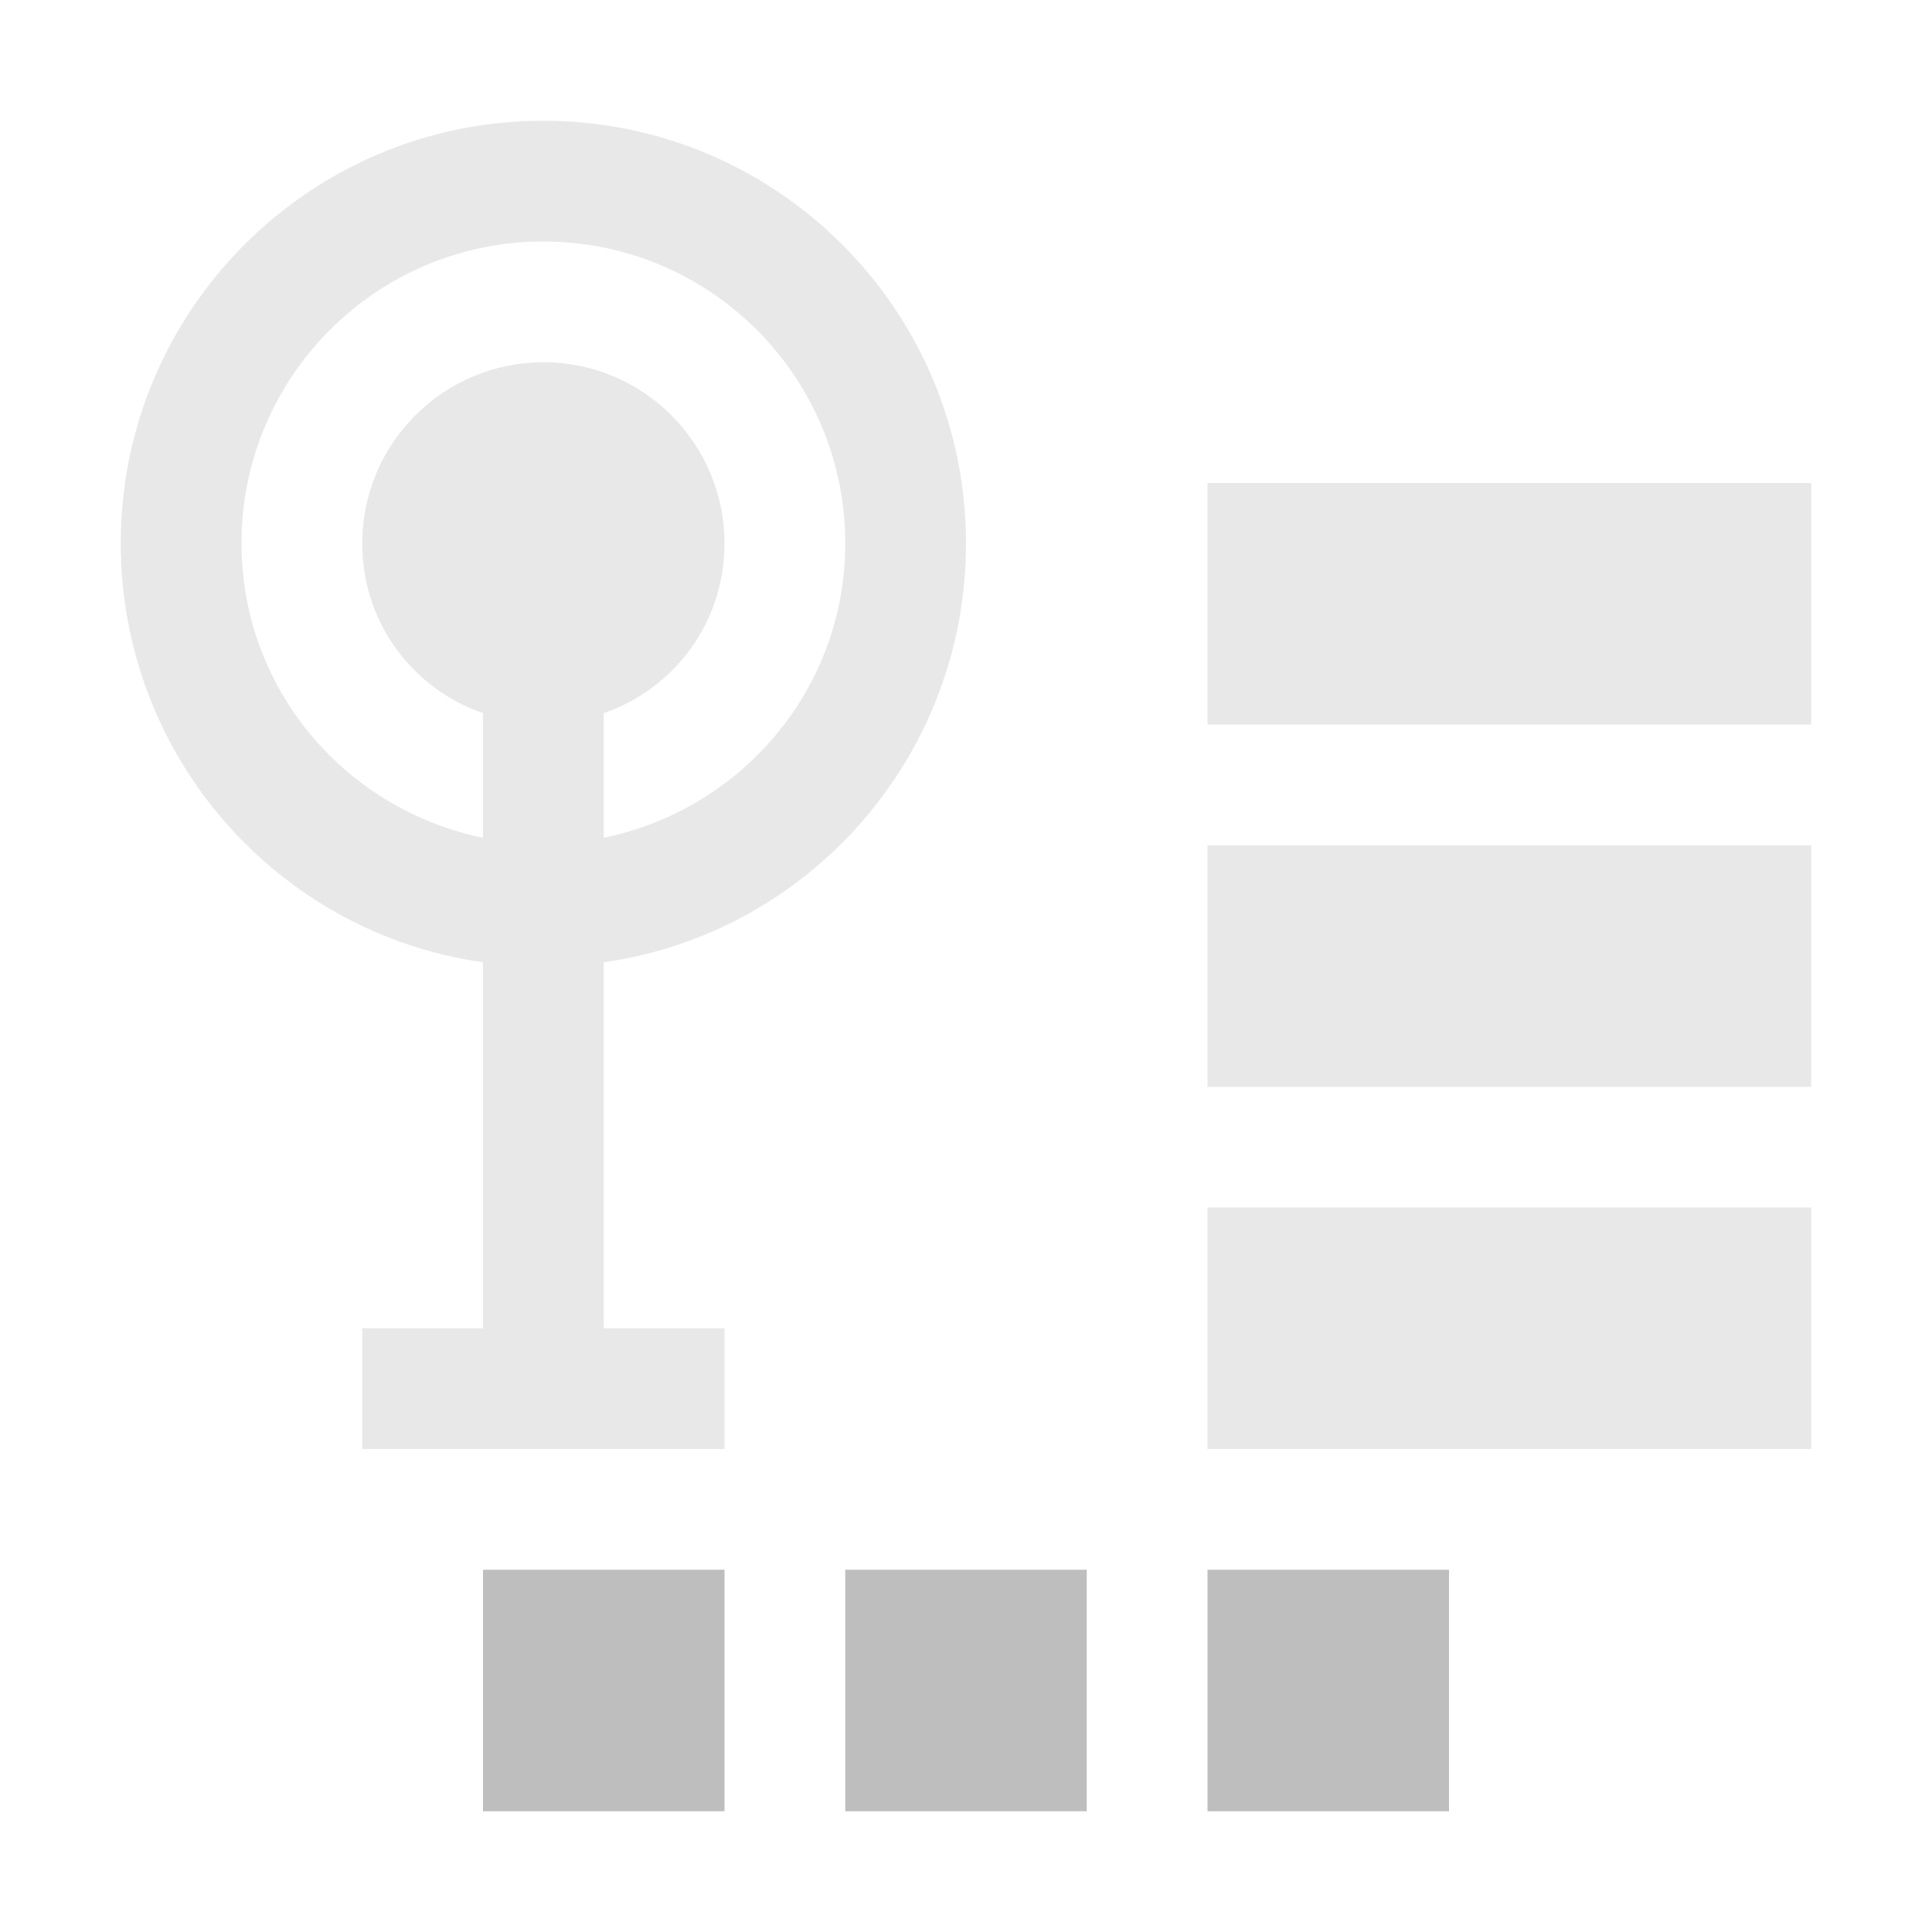 <?xml version="1.0" encoding="UTF-8" standalone="no"?>
<!-- Created with Inkscape (http://www.inkscape.org/) -->

<svg
   xmlns:dc="http://purl.org/dc/elements/1.1/"
   xmlns:cc="http://creativecommons.org/ns#"
   xmlns:rdf="http://www.w3.org/1999/02/22-rdf-syntax-ns#"
   xmlns:svg="http://www.w3.org/2000/svg"
   xmlns="http://www.w3.org/2000/svg"
   xmlns:sodipodi="http://sodipodi.sourceforge.net/DTD/sodipodi-0.dtd"
   xmlns:inkscape="http://www.inkscape.org/namespaces/inkscape"
   width="16"
   height="16"
   id="svg2"
   version="1.1"
   inkscape:version="0.48.3.1 r9886"
   sodipodi:docname="network-wireless-acquiring-symbolic.svg">
  <defs
     id="defs4" />
  <sodipodi:namedview
     id="base"
     pagecolor="#ffffff"
     bordercolor="#666666"
     borderopacity="1.0"
     inkscape:pageopacity="0.0"
     inkscape:pageshadow="2"
     inkscape:zoom="22.627417"
     inkscape:cx="2.1557059"
     inkscape:cy="4.2288407"
     inkscape:document-units="px"
     inkscape:current-layer="layer1"
     showgrid="false"
     inkscape:window-width="1280"
     inkscape:window-height="749"
     inkscape:window-x="0"
     inkscape:window-y="24"
     inkscape:window-maximized="1"
     showguides="true"
     inkscape:guide-bbox="true" />
  <g
     inkscape:label="Livello 1"
     inkscape:groupmode="layer"
     id="layer1"
     transform="translate(0,-1036.362)">
    <path
       style="opacity:0.35;fill:#bebebe;fill-opacity:1;stroke:none"
       d="M 4.5 1 C 2.567 1 1 2.567 1 4.5 C 1 6.265 2.301 7.729 4 7.969 L 4 11 L 3 11 L 3 12 L 6 12 L 6 11 L 5 11 L 5 7.969 C 6.699 7.729 8 6.265 8 4.5 C 8 2.567 6.433 1 4.5 1 z M 4.5 2 C 5.881 2 7 3.119 7 4.5 C 7 5.708 6.139 6.704 5 6.938 L 5 5.906 C 5.586 5.702 6 5.156 6 4.5 C 6 3.672 5.328 3 4.5 3 C 3.672 3 3 3.672 3 4.5 C 3 5.156 3.414 5.702 4 5.906 L 4 6.938 C 2.861 6.704 2 5.708 2 4.5 C 2 3.119 3.119 2 4.5 2 z "
       transform="translate(0,1036.362)"
       id="path3767" />
    <rect
       y="1046.362"
       x="10"
       height="2"
       width="5"
       id="rect2990"
       style="fill:#bebebe;fill-opacity:1;stroke:none;opacity:0.35" />
    <rect
       style="fill:#bebebe;fill-opacity:1;stroke:none;opacity:0.35"
       id="rect2992"
       width="5"
       height="2"
       x="10"
       y="1043.363" />
    <rect
       y="1040.362"
       x="10"
       height="2"
       width="5"
       id="rect2994"
       style="fill:#bebebe;fill-opacity:1;stroke:none;opacity:0.35" />
    <rect
       style="fill:#bebebe;fill-opacity:1;stroke:none"
       id="rect2995"
       width="2"
       height="2"
       x="4"
       y="1049.362" />
    <rect
       y="1049.362"
       x="7"
       height="2"
       width="2"
       id="rect2997"
       style="fill:#bebebe;fill-opacity:1;stroke:none" />
    <rect
       style="fill:#bebebe;fill-opacity:1;stroke:none"
       id="rect2999"
       width="2"
       height="2"
       x="10"
       y="1049.362" />
  </g>
</svg>
